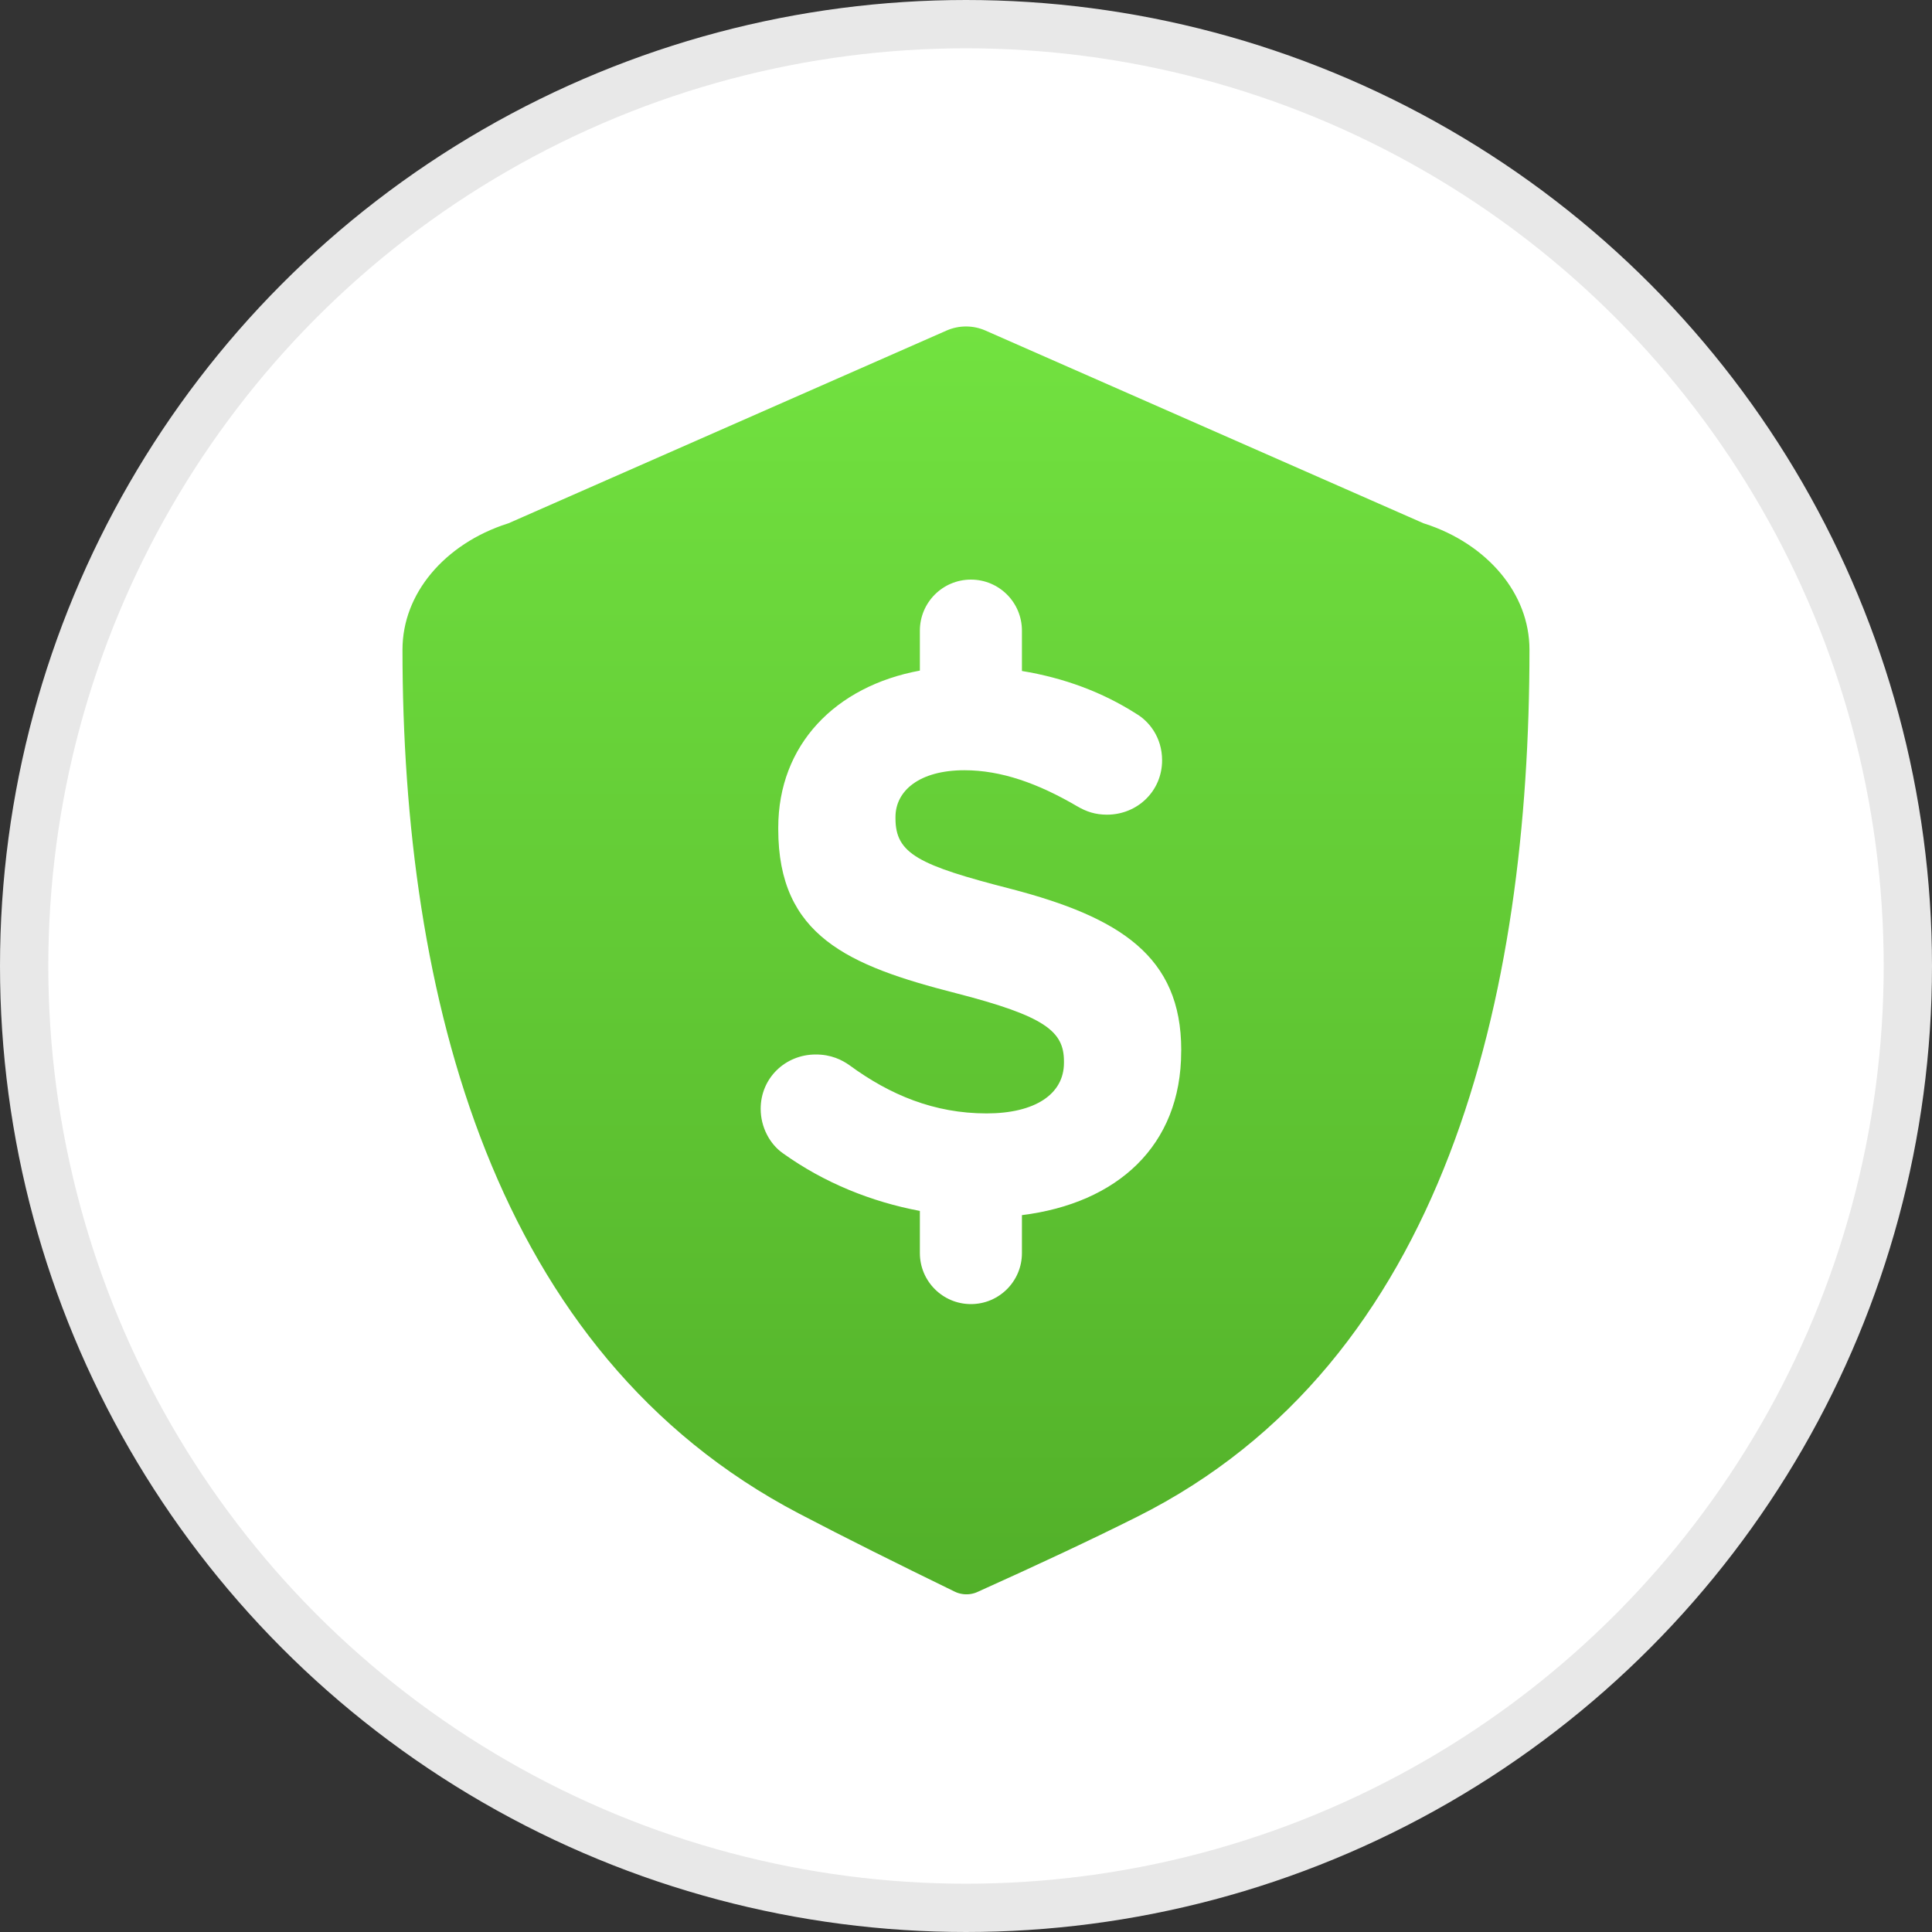 <svg width="40" height="40" viewBox="0 0 40 40" fill="none" xmlns="http://www.w3.org/2000/svg">
<rect x="0" y="0" width="40" height="40" fill="#333333" stroke="none"/>
<circle cx="20" cy="20" r="19.5" fill="white" stroke="#E8E8E8"/>
<path d="M7.833 13.453V13.453C7.834 20.654 9.704 28.322 16.311 31.78C17.278 32.286 18.351 32.82 19.548 33.403C19.828 33.539 20.159 33.544 20.442 33.416C21.674 32.861 22.773 32.348 23.762 31.853C30.446 28.51 32.166 20.636 32.166 13.453C32.166 12.03 31.108 10.835 29.648 10.365L20.604 6.386C20.22 6.217 19.781 6.217 19.396 6.386L10.352 10.365C8.889 10.835 7.833 12.03 7.833 13.453Z" fill="url(#paint0_linear_9297_62584)" stroke="white"/>
<path d="M24.455 21.769C24.455 23.724 23.127 24.913 21.158 25.158V25.944C21.158 26.527 20.685 27 20.102 27C19.518 27 19.045 26.526 19.045 25.944V25.071C18.043 24.882 17.068 24.492 16.209 23.877C15.938 23.687 15.749 23.338 15.749 22.957C15.749 22.323 16.255 21.832 16.89 21.832C17.207 21.832 17.428 21.942 17.587 22.054C18.429 22.672 19.347 23.052 20.426 23.052C21.425 23.052 22.028 22.656 22.028 22.006V21.974C22.028 21.356 21.648 21.04 19.792 20.563C17.557 19.992 16.113 19.373 16.113 17.168V17.136C16.113 15.42 17.295 14.207 19.045 13.884V13.057C19.045 12.473 19.518 12 20.102 12C20.686 12 21.158 12.473 21.158 13.057V13.892C22.029 14.035 22.821 14.329 23.519 14.774C23.79 14.931 24.06 15.266 24.06 15.742C24.06 16.375 23.552 16.867 22.918 16.867C22.679 16.867 22.49 16.804 22.3 16.692C21.49 16.218 20.729 15.947 19.967 15.947C19.032 15.947 18.54 16.375 18.54 16.914V16.946C18.54 17.675 19.016 17.913 20.935 18.405C23.186 18.992 24.456 19.801 24.456 21.735L24.455 21.769Z" fill="white"/>
<defs>
<linearGradient id="paint0_linear_9297_62584" x1="20" y1="6.667" x2="20" y2="33.067" gradientUnits="userSpaceOnUse">
<stop stop-color="#72E240"/>
<stop offset="1" stop-color="#52B029"/>
</linearGradient>
</defs>
</svg>
